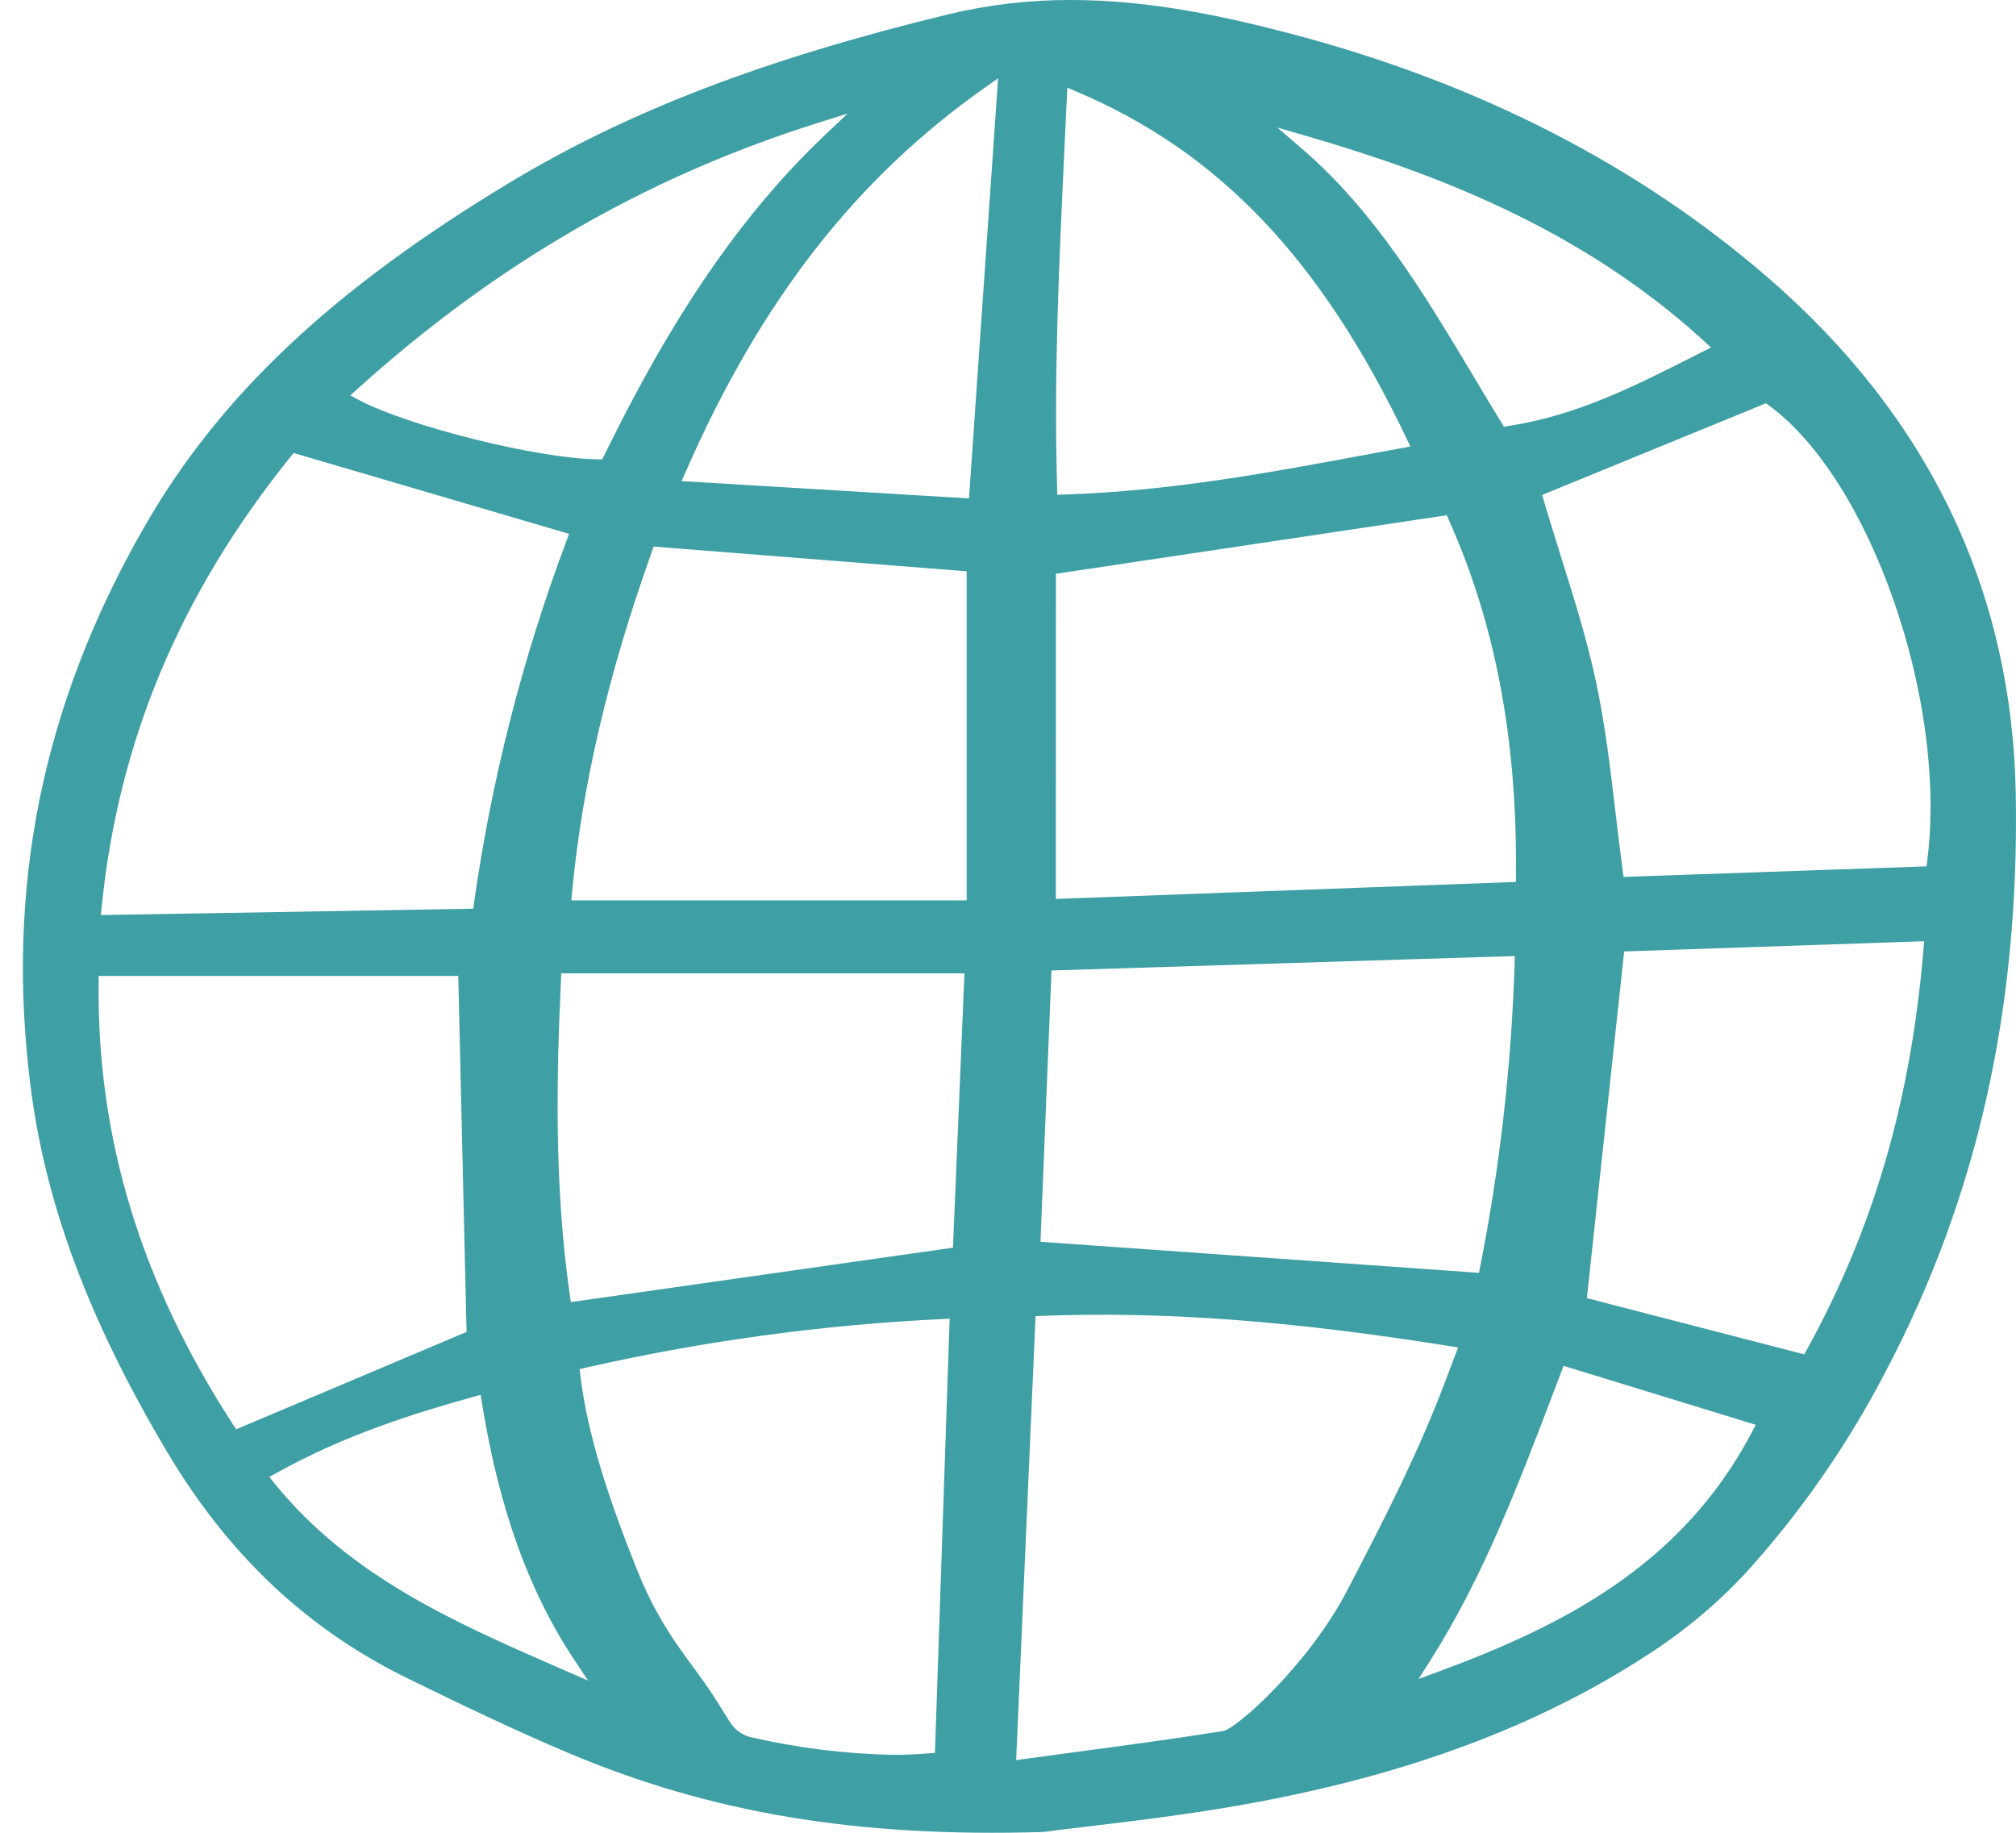 <svg width="66" height="60" viewBox="0 0 66 60" fill="none" xmlns="http://www.w3.org/2000/svg">
<path d="M65.993 26.023C65.88 19.343 63.148 13.642 57.869 9.08C53.636 5.417 48.437 2.749 42.422 1.147C40.094 0.529 37.634 8.2436e-05 35.061 8.2436e-05C33.707 -0.004 32.358 0.153 31.043 0.469C25.003 1.938 20.575 3.635 16.686 5.978C10.871 9.483 7.179 12.964 4.714 17.268C1.383 23.078 0.169 29.075 1.005 35.602C1.499 39.445 2.917 43.236 5.472 47.533C7.486 50.919 10.069 53.348 13.369 54.957C15.104 55.806 16.811 56.626 18.579 57.375C23.261 59.356 28.063 60.159 34.152 59.974C34.532 59.923 34.997 59.867 35.526 59.804C36.938 59.636 38.871 59.408 40.753 59.07C46.011 58.128 50.317 56.531 53.918 54.188C55.12 53.419 56.218 52.502 57.185 51.459C58.977 49.471 60.505 47.267 61.734 44.898C64.718 39.234 66.111 33.06 65.993 26.023ZM11.712 12.724C16.252 8.629 21.181 5.783 26.781 4.022L27.752 3.717L27.015 4.412C23.573 7.671 21.342 11.733 19.781 14.906L19.718 15.039L19.566 15.037C17.642 15.018 13.412 13.969 11.761 13.101L11.466 12.945L11.712 12.724ZM3.328 29.696C3.874 24.261 5.897 19.437 9.514 14.951L9.613 14.83L18.631 17.477L18.544 17.71C17.108 21.538 16.094 25.507 15.52 29.549L15.491 29.748L3.302 29.957L3.328 29.696ZM7.731 46.792L7.623 46.626C4.61 41.979 3.172 37.253 3.229 32.179L3.231 31.949H15.003L15.274 43.604L7.731 46.792ZM18.226 54.57C14.899 53.115 11.459 51.611 8.989 48.564L8.815 48.349L9.058 48.217C11.265 46.987 13.543 46.272 15.479 45.733L15.737 45.663L15.777 45.922C16.341 49.405 17.307 52.087 18.813 54.358L19.252 55.017L18.226 54.57ZM30.608 57.384L30.398 57.4C30.008 57.433 29.621 57.449 29.239 57.449C27.655 57.417 26.08 57.22 24.538 56.861C24.254 56.775 24.014 56.585 23.866 56.33L23.525 55.782C22.629 54.334 21.727 53.579 20.834 51.34C19.945 49.109 19.231 46.98 19 45.026L18.977 44.819L19.182 44.773C23.01 43.903 26.909 43.371 30.833 43.183L31.09 43.169L30.608 57.384ZM31.198 40.846L18.688 42.627L18.655 42.396C18.138 38.819 18.219 35.177 18.365 32.086L18.374 31.864H31.574L31.198 40.846ZM31.647 29.474H18.704L18.727 29.22C19.06 25.695 19.915 22.046 21.339 18.064L21.4 17.893L31.647 18.703L31.647 29.474ZM31.723 16.317L22.314 15.75L22.449 15.444C24.904 9.84 28.023 5.836 32.268 2.851L32.676 2.564L31.723 16.317ZM42.854 4.477C46.7 5.601 51.641 7.373 55.768 11.149L56.016 11.375L55.407 11.683C53.457 12.669 51.616 13.6 49.391 13.945L49.235 13.971L49.153 13.834C48.827 13.307 48.51 12.773 48.192 12.239C46.631 9.633 45.019 6.935 42.632 4.876L41.818 4.175L42.854 4.477ZM34.843 4.96C34.872 4.379 34.9 3.794 34.926 3.209L34.943 2.871L35.257 3.004C39.915 4.983 43.241 8.481 46.044 14.345L46.173 14.617L45.076 14.82C41.612 15.466 38.34 16.077 34.852 16.189L34.613 16.196L34.608 15.96C34.499 12.268 34.667 8.718 34.844 4.96L34.843 4.96ZM34.568 18.784L47.365 16.867L47.436 17.031C48.956 20.426 49.674 24.226 49.629 28.648V28.872L34.567 29.429L34.568 18.784ZM34.424 31.771L49.592 31.298L49.585 31.547C49.481 34.878 49.105 38.195 48.459 41.466L48.419 41.669L34.063 40.652L34.424 31.771ZM40.047 56.668C38.489 56.918 36.926 57.127 35.274 57.349C34.709 57.426 34.136 57.503 33.548 57.582L33.267 57.621L33.902 43.084L34.119 43.077C38.109 42.928 42.222 43.233 47.451 44.066L47.737 44.111L47.635 44.377C47.529 44.657 47.423 44.934 47.319 45.212C46.4 47.648 45.279 49.803 44.122 52.036C42.851 54.491 40.473 56.6 40.047 56.668L40.047 56.668ZM57.35 46.892C55.039 51.298 51.054 53.259 47.095 54.724L46.441 54.966L46.811 54.381C48.544 51.658 49.675 48.689 50.872 45.546L51.188 44.714L57.48 46.644L57.35 46.892ZM62.972 31.074C62.554 36.045 61.34 40.209 59.157 44.178L59.069 44.338L51.951 42.497L53.172 31.148L62.993 30.813L62.972 31.074ZM63.097 28.164L63.071 28.362L53.153 28.708L53.124 28.497C53.039 27.862 52.963 27.22 52.888 26.597C52.723 25.189 52.55 23.736 52.255 22.342C51.963 20.969 51.55 19.647 51.11 18.248C50.924 17.646 50.728 17.026 50.546 16.403L50.487 16.203L57.813 13.202L57.922 13.281C61.245 15.72 63.76 22.956 63.096 28.163L63.097 28.164Z" fill="#3E9FA5"/>
</svg>
